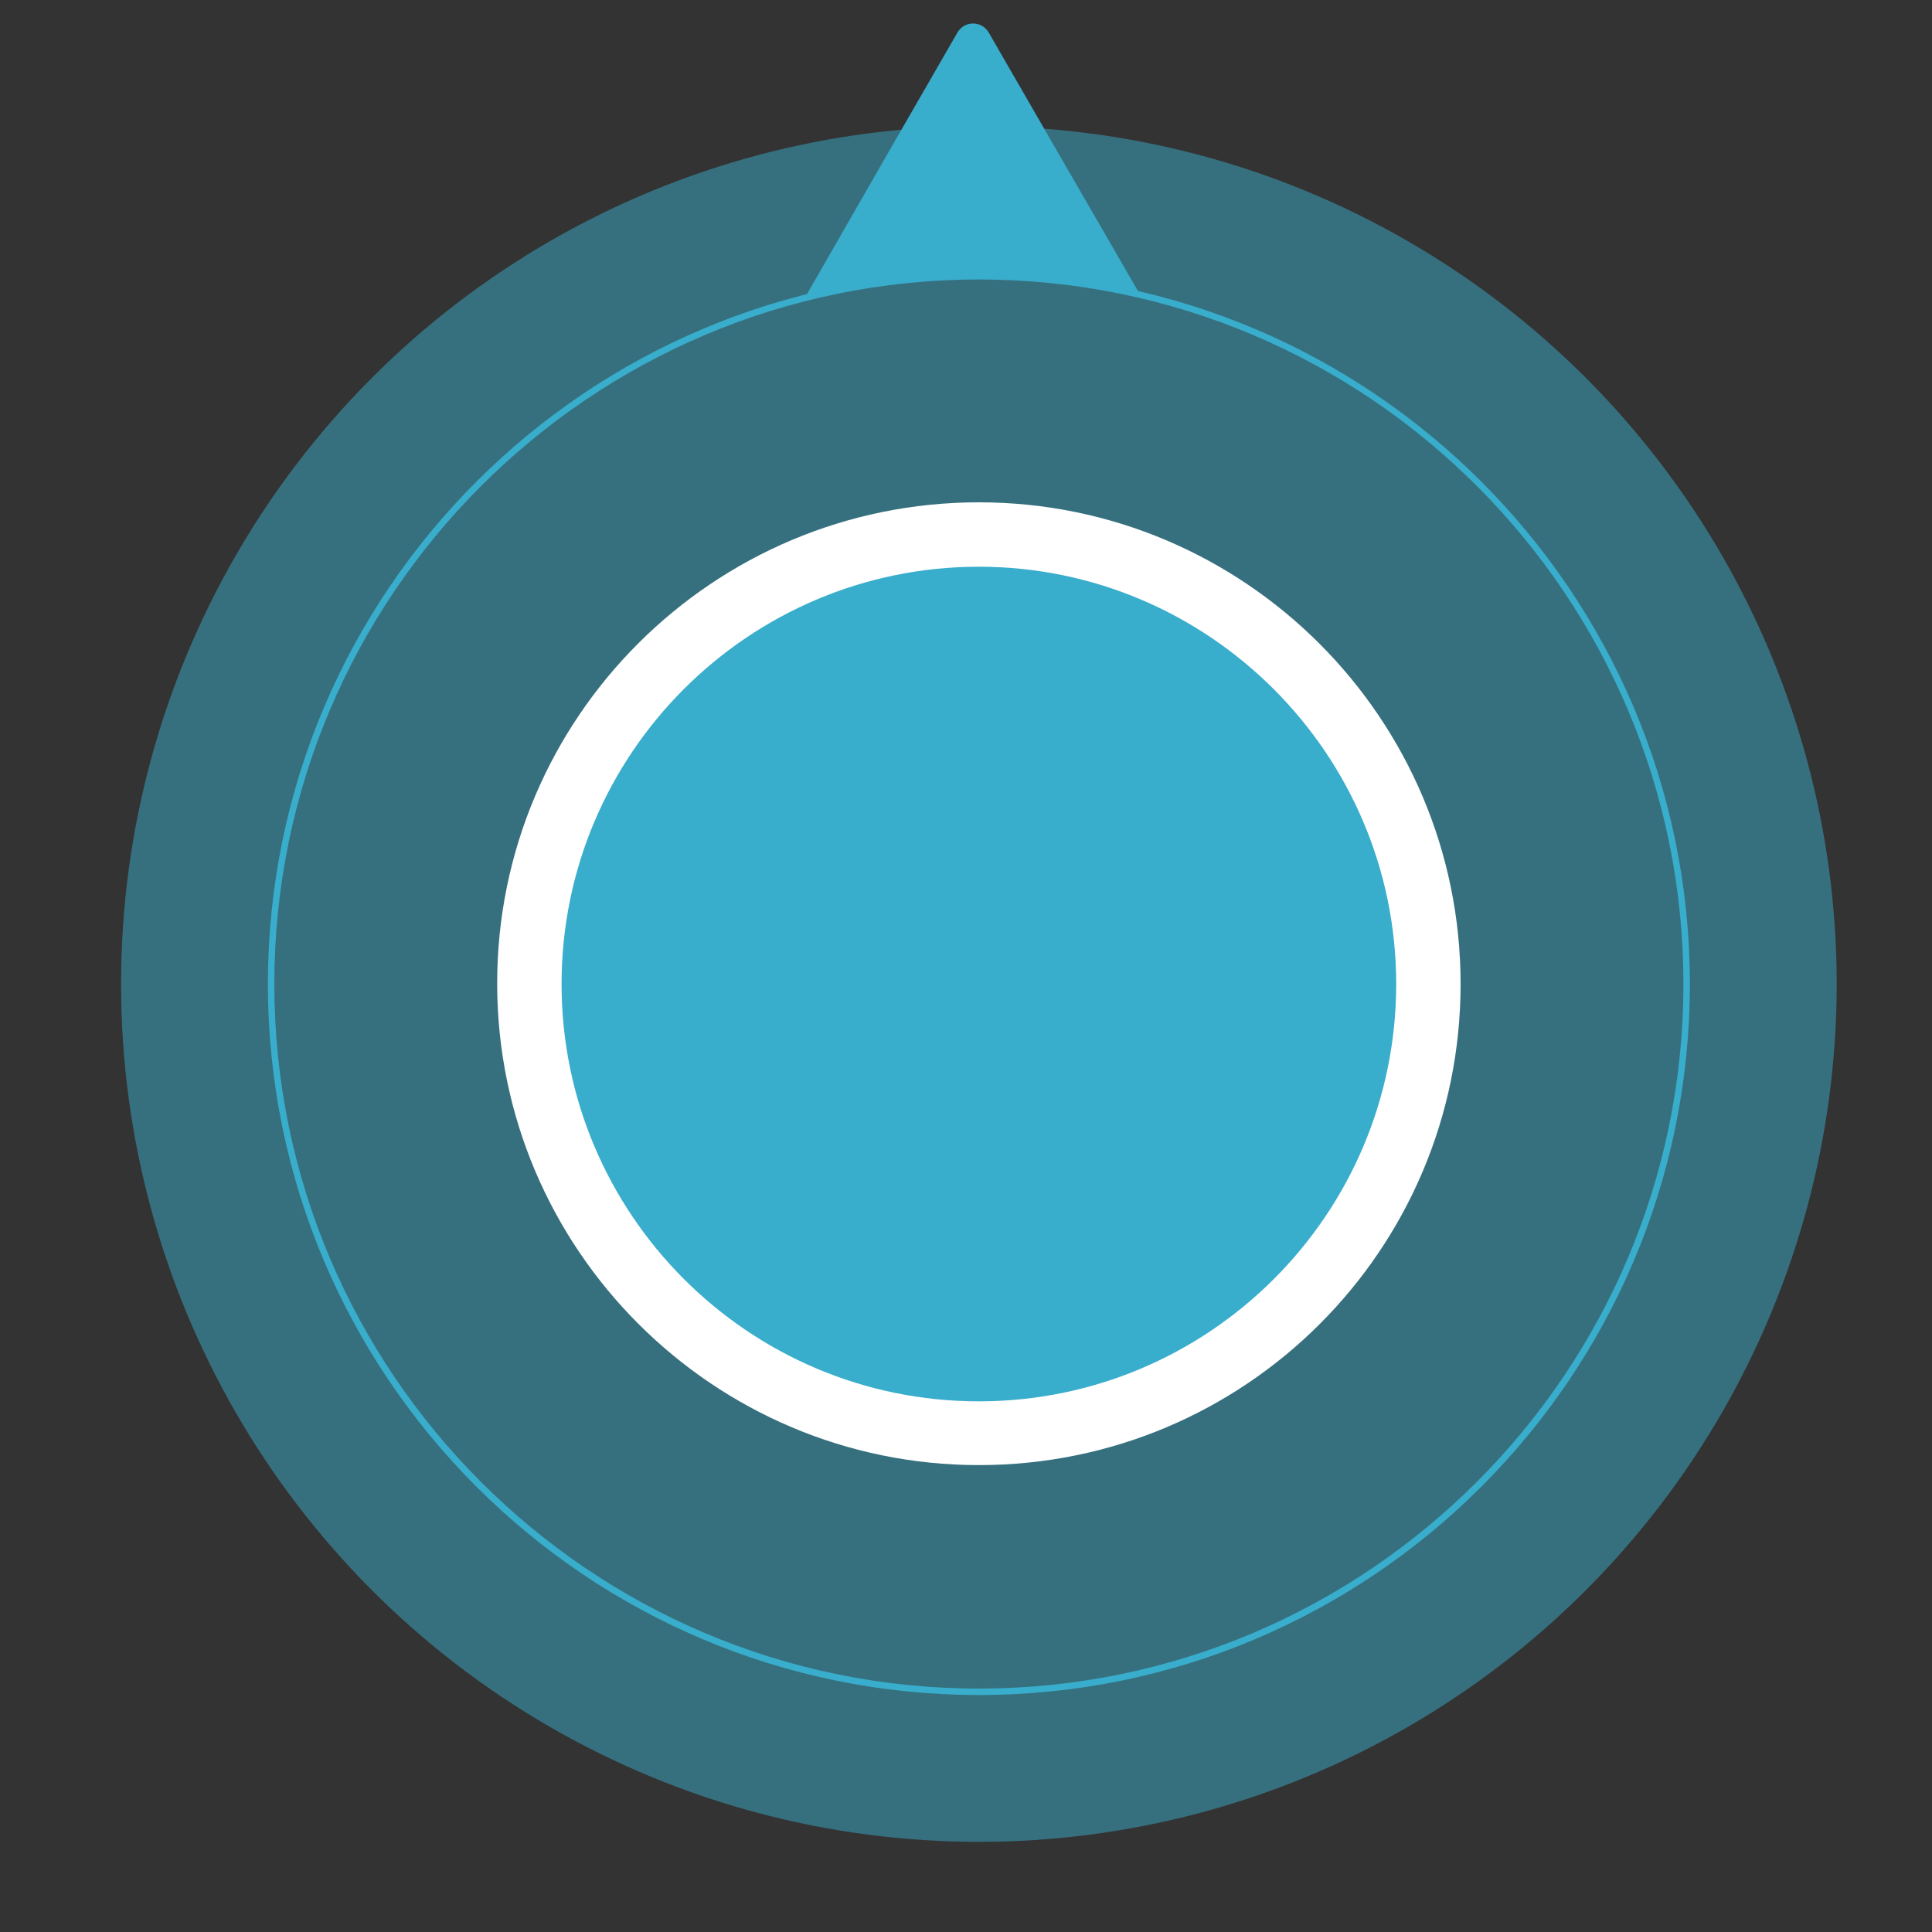 <?xml version="1.0" encoding="utf-8"?>
<!-- Generator: Adobe Illustrator 19.0.0, SVG Export Plug-In . SVG Version: 6.00 Build 0)  -->
<svg version="1.1" id="Layer_1" xmlns="http://www.w3.org/2000/svg" xmlns:xlink="http://www.w3.org/1999/xlink" x="0px" y="0px"
	 viewBox="0 0 300 300" style="enable-background:new 0 0 300 300;" xml:space="preserve">
<rect x="0" y="0" width="300" height="300" fill="#333333" stroke="none"/>
<style type="text/css">
	.st0{opacity:0.5;}
	.st1{fill:#39ADCC;}
	.st2{fill:#FFFFFF;}
</style>
<g id="XMLID_3_" class="st0">
	<circle id="XMLID_12_" class="st1" cx="152" cy="152.8" r="133.2"/>
</g>
<g id="XMLID_2_">
	<path class="st1" d="M148.7,5c1.1-1.8,3.7-1.8,4.8,0l9.8,17l13.7,23.7c-12.9-3.4-26-2.4-26-2.4s-15.7-0.5-26,2.9l13.9-24.2L148.7,5
		z"/>
</g>
<g id="XMLID_1_">
	<circle id="XMLID_5_" class="st1" cx="152" cy="152.8" r="69.8"/>
	<path id="XMLID_9_" class="st2" d="M152,227.5c-41.2,0-74.8-33.5-74.8-74.8S110.8,78,152,78s74.8,33.5,74.8,74.8
		S193.3,227.5,152,227.5z M152,88c-35.7,0-64.8,29-64.8,64.8c0,35.7,29,64.8,64.8,64.8c35.7,0,64.8-29,64.8-64.8
		C216.8,117.1,187.7,88,152,88z"/>
</g>
<g id="XMLID_4_">
	<path id="XMLID_6_" class="st1" d="M152,263.2c-60.9,0-110.4-49.5-110.4-110.4S91.2,42.4,152,42.4s110.4,49.5,110.4,110.4
		S212.9,263.2,152,263.2z M152,43.4c-60.3,0-109.4,49.1-109.4,109.4c0,60.3,49.1,109.4,109.4,109.4c60.3,0,109.4-49.1,109.4-109.4
		C261.4,92.5,212.4,43.4,152,43.4z"/>
</g>
</svg>
